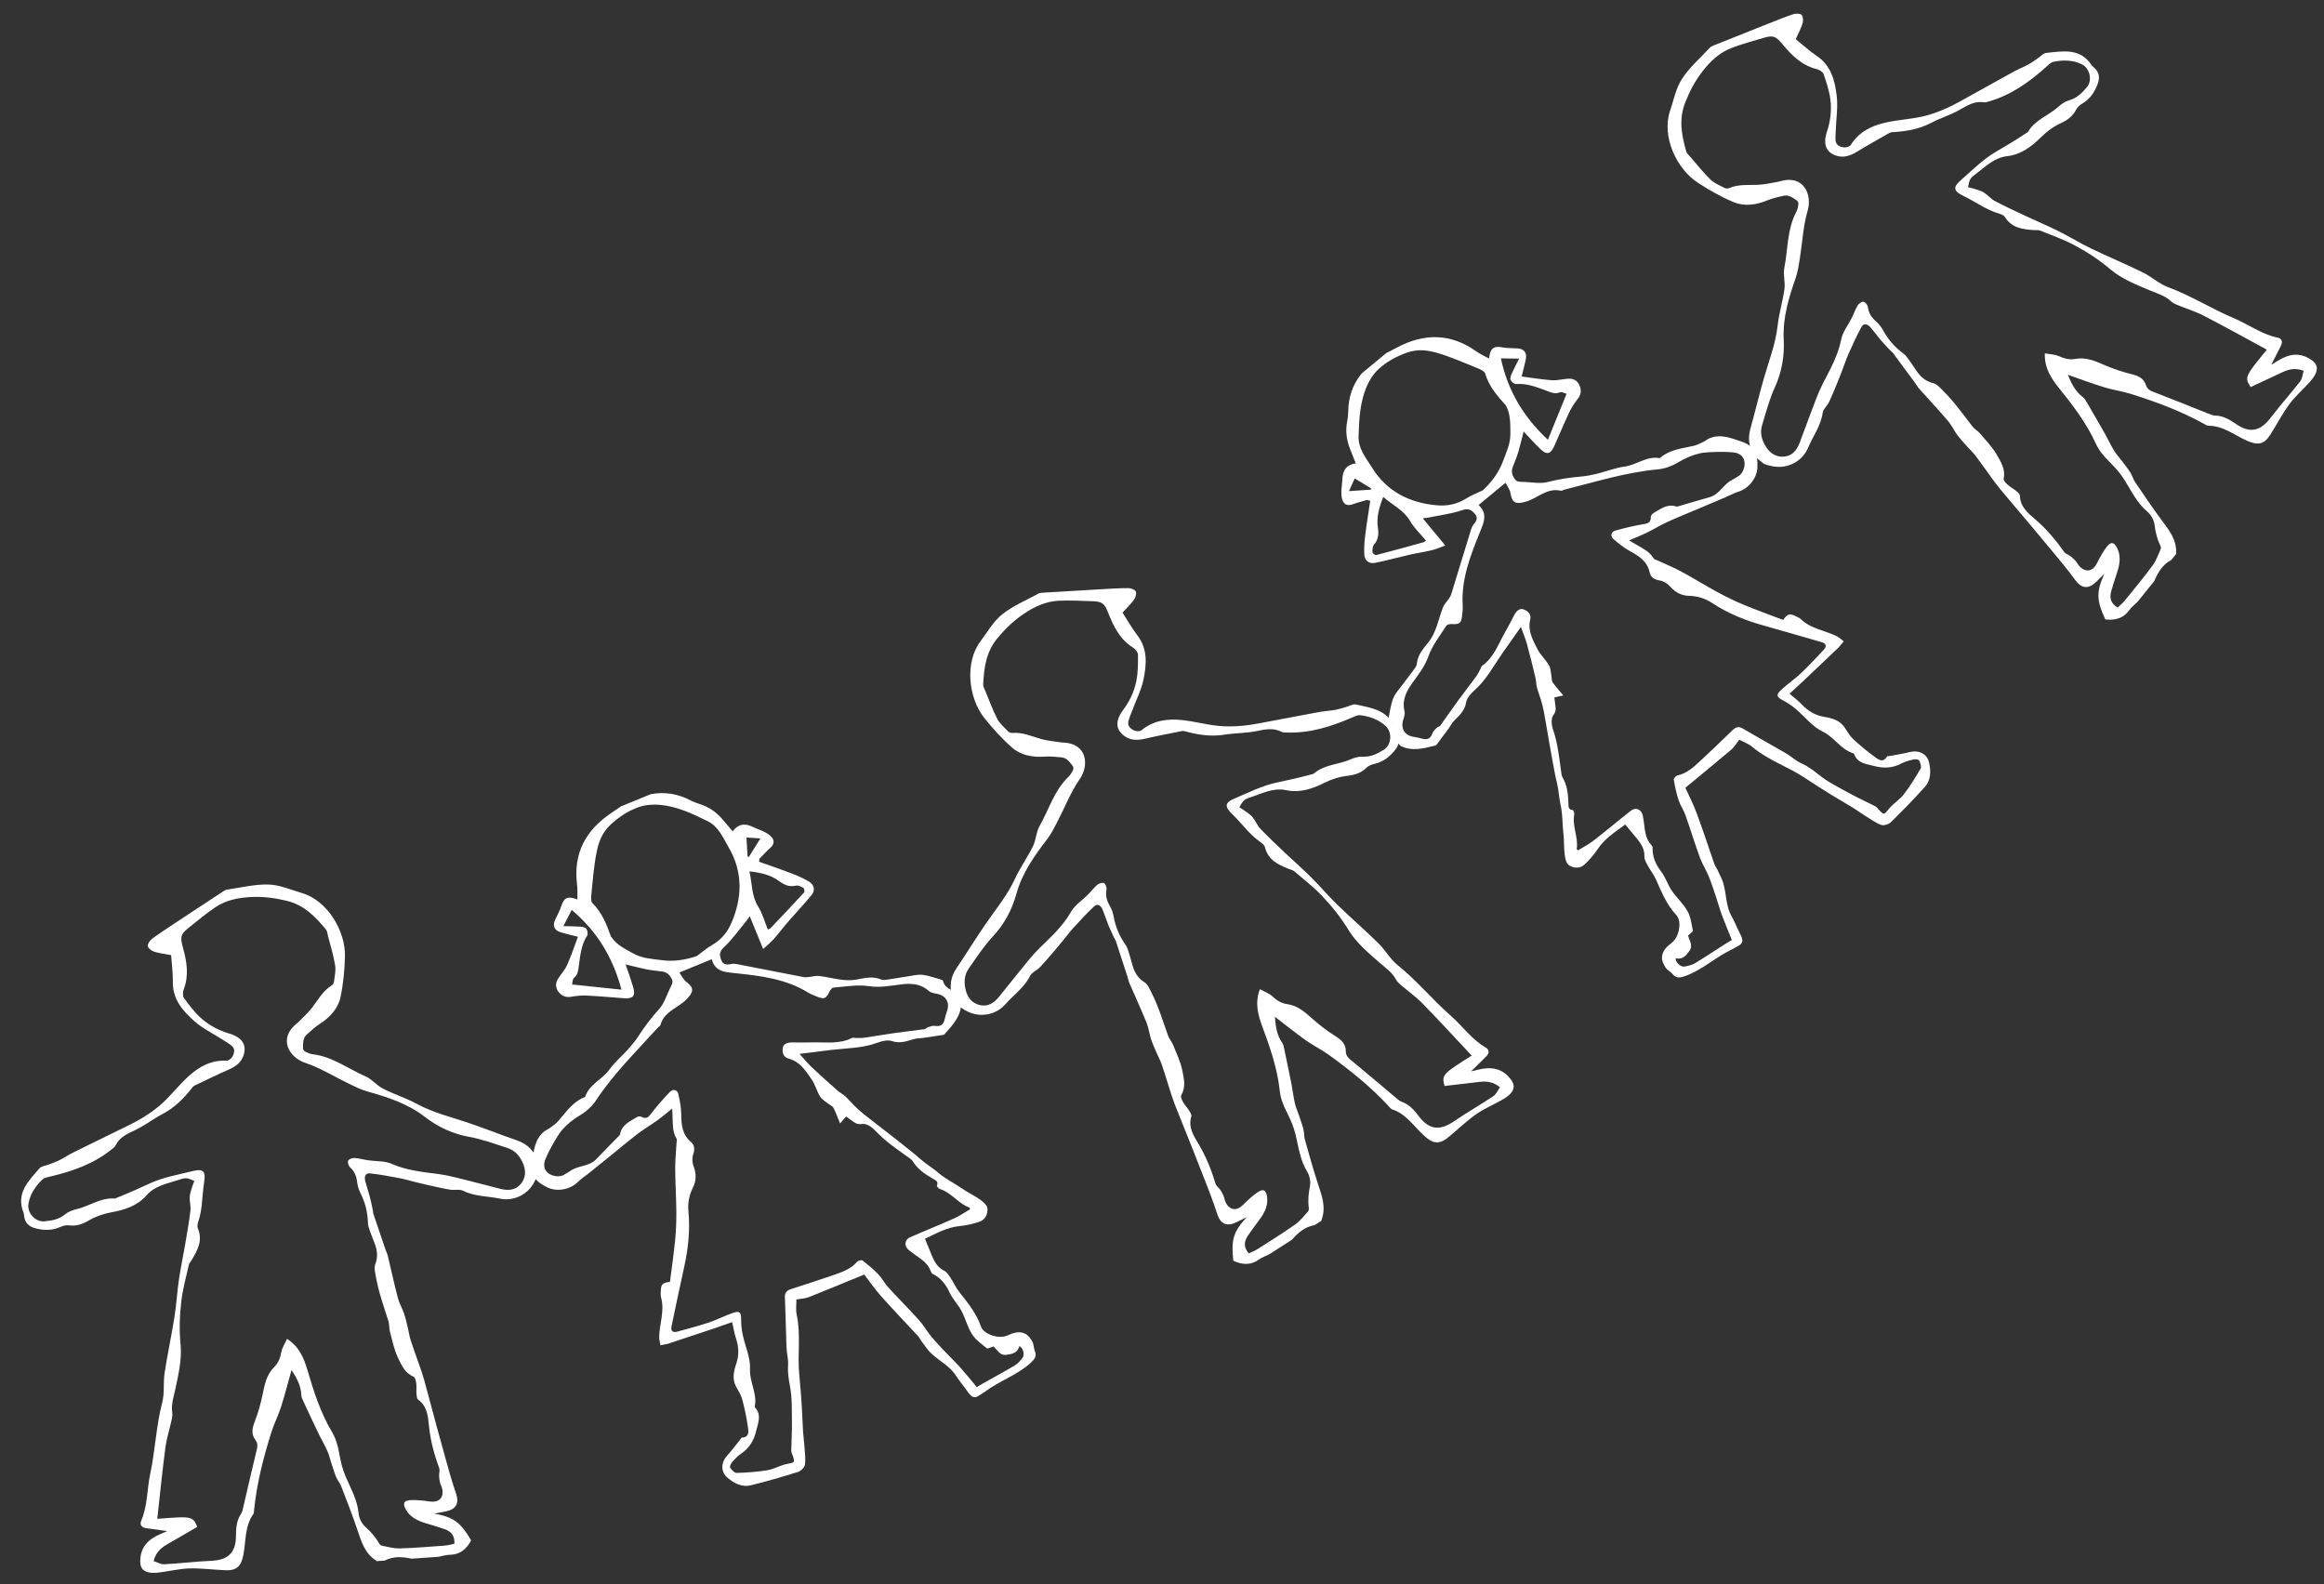 <svg width="355" height="242" viewBox="0 0 355 242" fill="none" xmlns="http://www.w3.org/2000/svg">
    <rect x="0" y="0" width="355" height="242" fill="#333333" stroke="none"/>
    <g clip-path="url(#clip0_729_2231)">
        <path d="M146.822 153.276C146.803 155.265 145.525 156.58 144.32 157.935C144.261 157.999 144.183 158.076 144.107 158.087C143.063 158.25 142.016 158.408 140.971 158.556C140.499 158.625 140 158.594 139.558 158.735C138.467 159.077 137.448 159.435 136.236 159.03C135.615 158.824 134.765 159.008 134.111 159.256C131.802 160.132 129.374 160.106 126.986 160.384C125.414 160.567 123.843 160.776 122.134 160.99C122.766 161.688 123.34 162.403 124.004 163.032C125.282 164.245 126.604 165.415 127.923 166.581C128.307 166.919 128.776 167.158 129.153 167.504C129.632 167.938 130.04 168.447 130.501 168.898C130.951 169.335 131.409 169.768 131.899 170.157C133.191 171.184 134.509 172.186 135.81 173.199C136.354 173.622 136.9 174.049 137.437 174.48C138.515 175.349 139.623 176.182 140.653 177.106C141.478 177.849 142.471 178.403 143.259 179.091C144.4 180.09 145.722 180.699 146.92 181.535C147.811 182.156 148.814 182.611 149.698 183.239C150.171 183.576 150.787 184.089 150.83 184.572C150.912 185.405 150.529 186.312 149.629 186.621C148.647 186.959 147.601 187.192 146.567 187.295C144.548 187.497 142.879 188.491 141.293 189.236C141.694 190.213 142.033 191.051 142.38 191.884C142.772 192.815 143.251 193.64 144.239 194.12C144.652 194.322 144.949 194.826 145.225 195.243C145.689 195.934 146.019 196.725 146.534 197.369C147.837 199.008 149.16 200.633 149.85 202.642C150.249 203.81 152.554 204.622 153.939 203.985C154.806 203.584 155.743 203.281 156.638 203.755C157.086 203.991 157.449 204.498 157.705 204.964C157.928 205.373 157.886 205.916 158.071 206.355C158.43 207.205 157.989 207.68 157.419 208.205C155.36 210.079 152.665 210.928 150.474 212.587C150.19 212.799 149.863 212.953 149.577 213.16C148.798 213.724 148.331 213.33 147.879 212.68C147.265 211.795 146.558 210.974 145.972 210.072C144.85 208.35 142.818 207.631 141.606 206.021C141.321 205.642 141.035 205.264 140.758 204.882C140.562 204.612 140.424 204.298 140.2 204.059C138.345 202.052 136.447 200.087 134.628 198.044C133.652 196.948 132.814 195.724 132.017 194.695C129.159 195.866 126.368 197.03 123.558 198.146C123.038 198.355 122.441 198.364 121.654 198.506C121.66 199.254 121.536 200.061 121.697 200.806C122.368 203.904 121.775 207.045 122.105 210.154C122.27 211.713 122.37 213.273 122.476 214.837C122.561 216.128 122.592 217.422 122.672 218.715C122.72 219.491 122.836 220.26 122.888 221.034C122.947 221.946 123.088 222.874 122.952 223.761C122.887 224.178 122.331 224.711 121.892 224.851C119.511 225.597 117.116 226.298 114.691 226.891C113.331 227.223 112.124 226.587 111.111 225.716C110.057 224.806 110.121 223.403 111.094 222.334C111.788 221.574 112.399 220.733 113.05 219.931C113.144 219.817 113.234 219.61 113.332 219.605C114.536 219.537 114.334 218.619 114.236 217.943C114.041 216.552 113.753 215.168 113.392 213.814C113.209 213.124 112.81 212.481 112.453 211.842C111.799 210.664 112.087 209.439 112.46 208.336C112.927 206.963 112.846 205.705 112.408 204.382C112.164 203.652 112.048 202.883 111.838 201.968C110.981 202.27 110.065 202.6 109.141 202.909C106.887 203.662 104.63 204.407 102.375 205.156C102.26 205.193 102.152 205.247 102.036 205.27C101.656 205.355 101.271 205.428 100.889 205.51C100.819 205.098 100.69 204.685 100.692 204.274C100.72 202.245 101.563 200.253 100.975 198.186C100.901 197.932 100.928 197.645 100.932 197.373C100.951 196.189 101.144 195.975 102.342 195.809C102.614 193.656 102.928 191.495 103.139 189.326C103.279 187.888 103.323 186.433 103.312 184.991C103.293 182.837 103.15 180.683 103.137 178.531C103.132 177.237 103.27 175.939 103.339 174.644C103.35 174.404 103.447 174.104 103.342 173.932C102.718 172.912 102.787 171.777 102.735 170.662C102.72 170.283 102.702 169.9 102.684 169.342C101.854 170.003 101.135 170.617 100.375 171.169C99.425 171.854 98.401 172.444 97.467 173.157C96.02 174.265 94.622 175.444 93.206 176.59C92.158 177.44 91.109 178.285 90.059 179.131C89.454 179.619 88.795 180.049 88.235 180.589C87.065 181.724 85.104 182.092 83.623 181.388C81.651 180.449 80.933 179.347 81.282 177.307C81.555 175.704 81.705 173.985 83.13 172.836C83.391 172.629 83.718 172.51 83.986 172.31C84.439 171.974 84.931 171.662 85.289 171.24C86.464 169.873 87.478 168.331 89.253 167.619C89.308 167.596 89.385 167.564 89.397 167.52C90.028 165.619 91.992 164.915 93.075 163.395C93.888 162.256 95.007 161.336 95.946 160.281C96.53 159.631 97.09 158.946 97.561 158.218C98.495 156.774 99.517 155.424 100.684 154.145C101.446 153.307 101.802 152.1 102.313 151.04C102.504 150.641 102.819 150.127 102.705 149.788C102.467 149.075 101.956 148.488 101.091 148.392C100.287 148.301 99.479 148.222 98.687 148.061C97.578 147.835 96.487 147.541 95.564 147.319C95.92 148.379 96.383 149.616 96.742 150.881C97.094 152.117 96.686 152.575 95.396 152.493C93.468 152.367 91.544 152.169 89.615 152.079C88.813 152.038 87.989 152.14 87.192 152.272C86.366 152.405 85.764 152.086 85.298 151.486C84.82 150.871 84.839 150.173 85.235 149.53C85.673 148.815 86.284 148.184 86.621 147.43C87.251 146.016 87.741 144.539 88.285 143.095C87.361 142.857 86.453 142.669 85.577 142.387C84.672 142.098 84.401 141.413 84.773 140.564C85.103 139.819 85.526 139.105 85.768 138.33C86.17 137.029 86.837 136.886 88.202 137.407C88.188 136.628 88.243 135.874 88.148 135.142C87.547 130.373 89.458 126.822 93.353 124.205C93.886 123.856 94.371 123.513 94.863 123.176C96.371 122.558 97.884 121.938 99.392 121.32C101.545 120.908 103.573 121.263 105.51 122.276C105.91 122.482 106.336 122.653 106.771 122.785C108.233 123.227 109.435 124.046 110.41 125.213C110.908 125.805 111.411 126.395 111.923 126.996C112.726 125.88 113.756 125.694 115.058 126.341C115.673 126.645 116.339 126.842 116.94 127.172C117.353 127.398 117.794 127.703 118.023 128.089C118.318 128.589 118.143 129.101 117.661 129.524C117.083 130.031 116.57 130.612 116.027 131.165C116.001 131.321 115.972 131.483 115.946 131.638C117.652 132.246 119.366 132.824 121.054 133.474C121.921 133.805 122.776 134.195 123.572 134.669C124.389 135.16 124.568 135.998 123.965 136.736C122.85 138.104 121.621 139.378 120.467 140.712C119.685 141.613 118.97 142.577 118.181 143.471C117.75 143.958 117.227 144.367 116.576 144.964L114.524 139.964C114.253 140.341 114.146 140.519 114.012 140.68C112.882 142.038 111.857 143.515 110.572 144.712C109.829 145.402 109.902 145.922 110.178 146.655C110.478 147.458 111.09 147.378 111.75 147.253C112.005 147.203 112.282 147.22 112.538 147.27C115.936 147.929 119.335 148.599 122.738 149.256C122.992 149.302 123.266 149.275 123.526 149.249C124.046 149.2 124.575 149.024 125.079 149.082C127.04 149.31 128.939 150.023 130.976 149.609C132.17 149.37 133.388 149.106 134.614 149.63C134.916 149.756 135.327 149.673 135.682 149.622C136.605 149.494 137.524 149.318 138.45 149.184C139.273 149.067 140.119 148.825 140.923 148.916C141.94 149.03 142.933 149.424 143.932 149.7C143.977 149.711 144.028 149.786 144.044 149.839C144.318 150.933 145.289 151.201 146.142 151.607L146.831 153.287L146.822 153.276ZM103.786 148.569C104.078 148.975 104.349 149.6 104.819 149.963C106.05 150.915 105.986 151.477 104.904 152.621C103.612 153.986 101.447 154.468 100.888 156.569C100.85 156.72 100.635 156.818 100.511 156.954C97.241 160.571 93.743 163.987 91.041 168.097C90.449 168.996 89.552 169.799 88.622 170.35C87.535 170.995 86.601 171.744 85.788 172.688C85.158 173.421 83.393 176.547 83.174 177.503C83.1 177.833 83.11 178.235 83.234 178.549C83.644 179.597 85.385 180.035 86.299 179.37C86.542 179.196 86.831 179.082 87.069 178.905C88.27 178.002 89.978 178.238 91.074 177.078C92.246 175.837 93.463 174.632 94.653 173.409C94.709 173.351 94.719 173.242 94.738 173.154C95.043 171.763 96.26 171.289 97.295 170.64C97.469 170.528 97.808 170.499 97.977 170.595C98.863 171.093 99.168 170.472 99.62 169.902C100.469 168.823 101.38 167.789 102.33 166.799C102.832 166.278 103.489 166.475 103.636 167.175C103.847 168.165 104.05 169.183 104.062 170.189C104.085 171.781 104.172 173.272 105.522 174.415C106.12 174.921 106.155 175.603 105.871 176.4C105.687 176.926 105.753 177.649 105.959 178.186C106.373 179.267 106.359 180.379 105.895 181.31C105.287 182.525 105.031 183.716 105.161 185.044C105.433 187.891 105.133 190.696 104.524 193.479C103.862 196.513 103.217 199.55 102.582 202.588C102.447 203.234 102.711 203.622 103.417 203.427C105.047 202.984 106.685 202.559 108.282 202.024C109.511 201.616 110.665 201.002 111.887 200.577C113 200.191 113.22 200.446 113.211 201.596C113.208 202.368 113.295 203.153 113.455 203.908C113.824 205.649 114.648 207.399 114.567 209.104C114.469 211.121 115.705 212.877 115.296 214.866C115.286 214.915 115.326 214.989 115.363 215.029C116.365 216.155 115.793 217.345 115.522 218.527C115.185 219.997 114.489 221.203 113.199 222.062C112.681 222.409 112.238 222.891 111.827 223.365C111.637 223.583 111.431 224.058 111.534 224.211C111.766 224.556 112.193 225.012 112.528 225C114.104 224.949 115.693 224.844 117.247 224.582C118.236 224.418 119.151 223.842 120.133 223.65C121.435 223.397 121.474 223.441 121.035 222.214C120.965 222.018 120.864 221.809 120.868 221.612C120.892 220.146 120.99 218.679 120.97 217.216C120.944 215.409 121.015 213.569 120.682 211.808C120.474 210.702 120.302 209.661 120.385 208.536C120.441 207.782 120.245 207.012 120.173 206.251C120.145 205.952 120.134 205.656 120.125 205.354C120.075 203.793 120.029 202.23 119.983 200.667C119.958 199.827 119.938 198.984 119.898 198.145C119.864 197.463 120.194 197.122 120.826 196.918C123.039 196.212 125.252 195.495 127.446 194.731C128.724 194.282 130.01 193.83 130.935 192.731C131.083 192.555 131.607 192.44 131.758 192.553C132.597 193.206 133.428 193.891 134.163 194.656C134.741 195.26 135.129 196.047 135.698 196.665C137.243 198.354 138.869 199.975 140.398 201.676C141.098 202.455 141.614 203.395 142.286 204.201C143.012 205.079 143.815 205.891 144.597 206.722C145.271 207.437 145.993 208.112 146.645 208.846C147.531 209.844 148.369 210.887 149.212 211.893C149.573 211.675 149.822 211.513 150.078 211.368C151.725 210.443 153.391 209.55 155.012 208.585C155.462 208.316 155.831 207.874 156.176 207.457C156.583 206.96 156.286 205.896 155.713 205.635C155.444 206.686 154.595 206.849 153.71 206.962C152.672 207.092 152.294 206.11 151.753 205.681C151.317 205.815 150.887 206.071 150.752 205.962C149.947 205.305 149.034 204.679 148.495 203.828C147.797 202.738 147.482 201.41 146.872 200.254C146.357 199.279 145.526 198.463 145.066 197.465C144.48 196.194 143.707 195.189 142.439 194.578C142.321 194.521 142.23 194.348 142.184 194.212C141.799 193.078 140.876 192.451 139.966 191.807C139.571 191.529 139.176 191.25 138.805 190.942C138.095 190.347 138.158 189.39 138.995 189.017C141.231 188.025 143.504 187.124 145.736 186.124C146.587 185.746 147.359 185.199 148.168 184.732C148.152 184.644 148.133 184.561 148.117 184.473C146.378 183.884 145.36 182.184 143.583 181.636C143.382 181.573 143.075 181.214 143.117 181.121C143.395 180.482 142.915 180.288 142.542 180.075C141.323 179.384 140.179 178.622 139.429 177.392C139.308 177.196 139.095 177.043 138.902 176.902C137.073 175.58 135.195 174.333 133.635 172.654C133.161 172.148 132.311 171.6 131.733 171.692C131.035 171.808 130.677 171.594 130.228 171.258C129.902 171.011 129.565 170.788 129.24 170.556C128.915 170.935 128.651 171.243 128.326 171.622C127.958 170.726 127.687 169.957 127.319 169.231C127.191 168.979 126.829 168.842 126.582 168.643C126.139 168.283 125.573 167.99 125.29 167.53C124.772 166.696 124.527 165.686 123.978 164.885C123.082 163.58 122.188 162.17 120.521 161.731C119.556 161.477 119.499 160.704 119.568 160.08C119.639 159.46 120.325 159.229 120.979 159.237C121.942 159.242 122.91 159.271 123.876 159.235C125.988 159.161 128.156 159.564 130.171 158.548C130.311 158.475 130.523 158.564 130.702 158.56C131.149 158.552 131.6 158.578 132.041 158.517C133.586 158.294 135.12 158.021 136.663 157.804C138.181 157.588 139.707 157.428 141.222 157.217C141.411 157.19 141.565 156.967 141.756 156.908C142.094 156.805 142.46 156.66 142.791 156.709C143.645 156.84 144.11 156.569 144.295 155.728C144.394 155.287 144.515 154.851 144.666 154.424C145.12 153.142 144.503 152.089 143.15 151.817C142.714 151.731 142.2 151.661 141.896 151.385C140.68 150.287 139.231 150.185 137.752 150.361C136.092 150.56 134.498 150.908 132.752 150.643C130.992 150.378 129.133 150.715 127.321 150.861C127.083 150.879 126.792 151.268 126.668 151.55C126.229 152.505 125.881 152.683 124.902 152.283C124.398 152.08 123.875 151.893 123.419 151.61C120.015 149.511 116.147 149.064 112.322 148.66C110.663 148.484 109.254 148.44 108.716 146.534L103.785 148.555L103.786 148.569ZM106.435 146.047C107.199 145.484 107.924 144.846 108.748 144.378C110.151 143.578 111.118 142.411 111.734 140.972C113.405 137.069 113.495 133.178 111.294 129.426C110.425 127.945 109.803 126.283 108.052 125.419C105.731 124.277 103.41 123.182 100.816 122.948C99.772 122.856 98.632 122.932 97.652 123.264C96.035 123.812 94.623 124.736 93.311 125.929C91.939 127.172 91.423 128.695 91.11 130.31C90.701 132.399 90.55 134.543 90.326 136.667C90.282 137.096 90.248 137.72 90.496 137.959C91.962 139.385 92.653 141.214 93.326 143.061C93.337 143.086 93.364 143.105 93.385 143.132C94.205 144.347 95.431 144.921 96.685 145.623C98.115 146.424 99.5 146.457 100.98 146.661C102.874 146.921 104.634 146.66 106.443 146.044L106.435 146.047ZM86.058 141.475C87.076 141.503 87.859 141.497 88.638 141.553C88.964 141.58 89.415 141.655 89.565 141.874C89.748 142.135 89.838 142.683 89.682 142.927C88.766 144.364 88.632 145.99 88.407 147.599C88.315 148.253 88.293 148.882 87.686 149.366C87.445 149.56 87.466 150.087 87.39 150.389C89.896 150.653 92.249 150.9 94.931 151.177C93.611 146.217 91.175 142.235 87.328 138.997C86.927 139.777 86.575 140.467 86.055 141.481L86.058 141.475ZM117.298 141.991C117.364 141.958 117.584 141.908 117.717 141.769C119.436 139.968 121.151 138.159 122.834 136.323C122.938 136.21 122.853 135.71 122.715 135.631C122.373 135.431 121.91 135.205 121.568 135.286C120.542 135.531 119.778 135.158 118.992 134.584C117.674 133.618 116.135 133.293 114.482 133.109C114.904 134.978 114.785 136.834 115.812 138.48C116.469 139.533 116.799 140.789 117.293 141.992L117.298 141.991ZM114.199 130.858C114.264 130.871 114.33 130.884 114.395 130.897C114.959 129.991 115.525 129.088 116.154 128.074C115.414 128.027 114.776 127.984 114.025 127.936C114.088 128.991 114.141 129.925 114.195 130.859L114.199 130.858Z" fill="white"/>
        <path d="M213.899 113.915C215.666 114.834 217.427 114.326 219.191 113.9C219.275 113.879 219.38 113.846 219.426 113.784C220.06 112.94 220.692 112.092 221.315 111.24C221.598 110.856 221.804 110.402 222.137 110.078C222.952 109.277 223.748 108.546 223.961 107.287C224.07 106.643 224.632 105.98 225.159 105.52C227.018 103.896 228.137 101.743 229.506 99.768C230.407 98.468 231.33 97.181 232.324 95.775C232.642 96.66 233.005 97.503 233.248 98.384C233.718 100.082 234.13 101.797 234.539 103.509C234.657 104.007 234.648 104.532 234.776 105.027C234.935 105.653 235.191 106.253 235.374 106.872C235.548 107.473 235.715 108.081 235.828 108.696C236.128 110.319 236.393 111.952 236.676 113.576C236.793 114.254 236.914 114.936 237.041 115.612C237.303 116.972 237.517 118.34 237.849 119.683C238.117 120.76 238.139 121.896 238.376 122.915C238.722 124.391 238.639 125.843 238.813 127.292C238.943 128.37 238.873 129.468 239.013 130.543C239.087 131.119 239.251 131.903 239.657 132.168C240.354 132.632 241.336 132.721 242.032 132.073C242.792 131.365 243.49 130.553 244.067 129.69C245.195 128.004 246.858 127 248.262 125.952C248.937 126.765 249.517 127.458 250.09 128.156C250.727 128.939 251.231 129.749 251.191 130.847C251.174 131.305 251.48 131.804 251.718 132.244C252.11 132.978 252.654 133.641 252.981 134.398C253.815 136.318 254.629 138.248 256.079 139.802C256.923 140.703 256.556 143.118 255.341 144.039C254.58 144.615 253.872 145.298 253.869 146.31C253.868 146.817 254.145 147.375 254.436 147.82C254.692 148.209 255.192 148.427 255.493 148.797C256.074 149.513 256.701 149.348 257.433 149.092C260.056 148.158 262.074 146.181 264.57 145.029C264.89 144.878 265.18 144.662 265.497 144.508C266.362 144.086 266.234 143.489 265.872 142.784C265.379 141.827 264.986 140.817 264.465 139.877C263.472 138.078 263.793 135.948 262.94 134.122C262.74 133.692 262.54 133.262 262.333 132.839C262.186 132.539 261.975 132.269 261.869 131.96C260.968 129.38 260.125 126.782 259.177 124.217C258.667 122.841 257.98 121.527 257.446 120.34C259.825 118.371 262.165 116.457 264.473 114.504C264.901 114.144 265.19 113.622 265.686 112.995C266.344 113.352 267.115 113.622 267.697 114.114C270.118 116.163 273.171 117.118 275.761 118.87C277.061 119.749 278.393 120.571 279.723 121.4C280.824 122.082 281.953 122.718 283.057 123.397C283.72 123.804 284.345 124.267 285.004 124.678C285.782 125.159 286.535 125.72 287.383 126.016C287.781 126.156 288.514 125.916 288.843 125.595C290.622 123.845 292.368 122.063 294.032 120.205C294.965 119.162 294.971 117.798 294.678 116.495C294.37 115.137 293.101 114.535 291.699 114.889C290.701 115.144 289.671 115.287 288.656 115.484C288.512 115.513 288.286 115.495 288.236 115.579C287.61 116.609 286.894 115.999 286.342 115.595C285.206 114.768 284.119 113.864 283.093 112.909C282.569 112.423 282.189 111.769 281.792 111.153C281.059 110.022 279.842 109.701 278.692 109.51C277.259 109.277 276.186 108.614 275.224 107.606C274.694 107.047 274.07 106.583 273.36 105.968C274.03 105.353 274.752 104.701 275.459 104.032C277.185 102.399 278.904 100.759 280.626 99.123C280.713 99.039 280.811 98.969 280.886 98.877C281.14 98.583 281.386 98.277 281.638 97.978C281.306 97.724 281.003 97.416 280.639 97.224C278.834 96.294 276.677 96.101 275.128 94.611C274.938 94.425 274.672 94.315 274.431 94.19C273.376 93.651 273.096 93.72 272.386 94.698C270.356 93.925 268.3 93.186 266.285 92.352C264.948 91.799 263.643 91.154 262.375 90.466C260.48 89.436 258.646 88.297 256.751 87.273C255.61 86.66 254.399 86.171 253.223 85.623C253.006 85.521 252.695 85.465 252.593 85.291C251.985 84.261 250.95 83.789 249.99 83.218C249.662 83.026 249.332 82.831 248.848 82.552C249.822 82.131 250.703 81.786 251.547 81.376C252.599 80.86 253.601 80.234 254.67 79.746C256.33 78.992 258.028 78.313 259.707 77.603C260.95 77.079 262.19 76.552 263.431 76.024C264.147 75.72 264.837 75.341 265.576 75.101C267.13 74.603 268.377 73.047 268.451 71.41C268.55 69.23 267.914 68.079 265.948 67.427C264.403 66.913 262.815 66.238 261.129 66.954C260.824 67.086 260.565 67.318 260.263 67.461C259.753 67.702 259.246 67.99 258.705 68.107C256.944 68.5 255.106 68.669 253.642 69.899C253.596 69.937 253.532 69.99 253.487 69.98C251.511 69.642 249.966 71.042 248.114 71.282C246.725 71.464 245.387 72.019 244.013 72.35C243.165 72.559 242.296 72.731 241.431 72.804C239.716 72.948 238.043 73.215 236.365 73.642C235.266 73.92 234.033 73.666 232.856 73.618C232.414 73.599 231.812 73.635 231.566 73.375C231.048 72.829 230.77 72.103 231.093 71.295C231.39 70.544 231.7 69.794 231.93 69.02C232.252 67.936 232.506 66.835 232.743 65.917C233.513 66.73 234.388 67.719 235.336 68.63C236.263 69.523 236.858 69.379 237.393 68.202C238.189 66.443 238.918 64.654 239.746 62.911C240.087 62.183 240.565 61.505 241.056 60.864C241.562 60.198 241.563 59.518 241.253 58.825C240.934 58.114 240.308 57.802 239.554 57.849C238.717 57.899 237.872 58.142 237.048 58.084C235.502 57.974 233.967 57.712 232.436 57.512C232.661 56.586 232.921 55.697 233.085 54.791C233.254 53.857 232.777 53.296 231.852 53.226C231.039 53.166 230.209 53.203 229.411 53.052C228.073 52.795 227.633 53.315 227.451 54.764C226.769 54.385 226.077 54.08 225.476 53.652C221.546 50.879 217.511 50.894 213.367 53.098C212.809 53.404 212.277 53.669 211.748 53.945C210.493 54.984 209.234 56.026 207.979 57.065C206.603 58.77 205.963 60.725 205.946 62.91C205.94 63.36 205.891 63.815 205.804 64.261C205.506 65.758 205.664 67.203 206.236 68.612C206.525 69.329 206.809 70.049 207.099 70.784C205.737 70.968 205.087 71.788 205.047 73.24C205.026 73.925 204.887 74.606 204.895 75.291C204.901 75.761 204.963 76.293 205.197 76.677C205.499 77.172 206.034 77.259 206.634 77.032C207.354 76.761 208.108 76.582 208.852 76.363C209.002 76.413 209.158 76.464 209.308 76.515C209.042 78.304 208.747 80.088 208.527 81.882C208.412 82.802 208.354 83.74 208.399 84.664C208.448 85.616 209.104 86.168 210.039 85.983C211.772 85.643 213.476 85.159 215.197 84.768C216.36 84.503 217.548 84.325 218.708 84.05C219.341 83.899 219.949 83.63 220.782 83.337L217.331 79.176C217.791 79.114 217.999 79.104 218.204 79.061C219.935 78.704 221.721 78.494 223.383 77.924C224.342 77.594 224.767 77.903 225.285 78.491C225.853 79.133 225.494 79.635 225.073 80.158C224.91 80.359 224.794 80.611 224.718 80.861C223.702 84.168 222.695 87.479 221.675 90.789C221.596 91.035 221.443 91.263 221.298 91.48C221.011 91.916 220.606 92.299 220.421 92.772C219.7 94.607 219.436 96.618 218.112 98.219C217.34 99.159 216.534 100.109 216.42 101.436C216.39 101.762 216.123 102.085 215.911 102.375C215.364 103.128 214.776 103.856 214.222 104.609C213.732 105.28 213.12 105.912 212.823 106.664C212.444 107.614 212.326 108.675 212.1 109.686C212.089 109.731 212.131 109.81 212.17 109.85C213.007 110.606 212.787 111.588 212.745 112.531L213.904 113.929L213.899 113.915ZM229.981 73.755C230.203 74.203 230.627 74.736 230.727 75.321C230.988 76.855 231.515 77.062 233.034 76.646C234.847 76.149 236.291 74.467 238.41 74.962C238.561 74.999 238.749 74.856 238.927 74.81C243.66 73.628 248.322 72.15 253.224 71.701C254.296 71.601 255.427 71.188 256.351 70.627C257.432 69.973 258.532 69.501 259.749 69.227C260.693 69.017 264.284 68.931 265.231 69.187C265.558 69.277 265.908 69.475 266.127 69.732C266.86 70.587 266.428 72.328 265.411 72.821C265.142 72.953 264.906 73.155 264.638 73.281C263.276 73.915 262.68 75.532 261.141 75.953C259.493 76.403 257.857 76.91 256.217 77.384C256.139 77.406 256.038 77.363 255.951 77.339C254.579 76.953 253.588 77.804 252.528 78.411C252.347 78.512 252.163 78.797 252.168 78.992C252.191 80.006 251.499 79.984 250.783 80.114C249.431 80.355 248.089 80.672 246.768 81.045C246.072 81.242 245.936 81.913 246.486 82.373C247.261 83.024 248.065 83.682 248.947 84.166C250.343 84.935 251.619 85.712 251.994 87.441C252.159 88.206 252.745 88.557 253.582 88.682C254.134 88.766 254.741 89.165 255.119 89.599C255.879 90.473 256.868 90.983 257.908 91.012C259.267 91.048 260.44 91.382 261.552 92.121C263.938 93.7 266.557 94.755 269.302 95.526C272.293 96.369 275.279 97.229 278.261 98.098C278.895 98.283 279.113 98.698 278.609 99.229C277.451 100.458 276.305 101.701 275.082 102.859C274.143 103.75 273.059 104.48 272.108 105.357C271.244 106.156 271.366 106.47 272.385 107.004C273.069 107.364 273.721 107.81 274.313 108.306C275.677 109.45 276.835 110.999 278.379 111.73C280.207 112.592 281.176 114.508 283.126 115.082C283.174 115.097 283.221 115.167 283.239 115.218C283.762 116.631 285.082 116.687 286.254 117.004C287.711 117.397 289.103 117.351 290.468 116.618C291.019 116.325 291.653 116.161 292.264 116.021C292.547 115.955 293.063 115.997 293.15 116.16C293.346 116.527 293.547 117.118 293.379 117.408C292.593 118.774 291.753 120.125 290.791 121.373C290.18 122.167 289.242 122.703 288.61 123.479C287.774 124.508 287.795 124.562 286.918 123.599C286.777 123.444 286.64 123.257 286.464 123.168C285.158 122.5 283.816 121.897 282.533 121.191C280.95 120.319 279.291 119.515 277.892 118.394C277.013 117.69 276.175 117.049 275.142 116.593C274.45 116.288 273.861 115.753 273.223 115.331C272.972 115.166 272.716 115.017 272.454 114.867C271.098 114.089 269.74 113.313 268.381 112.538C267.65 112.121 266.915 111.706 266.192 111.277C265.606 110.926 265.15 111.057 264.673 111.518C263.008 113.137 261.334 114.752 259.627 116.327C258.63 117.242 257.626 118.164 256.22 118.462C255.995 118.51 255.648 118.918 255.676 119.105C255.858 120.151 256.072 121.207 256.403 122.214C256.664 123.008 257.177 123.72 257.455 124.512C258.221 126.669 258.887 128.865 259.67 131.013C260.029 131.997 260.617 132.894 261.013 133.865C261.448 134.918 261.787 136.009 262.153 137.089C262.467 138.019 262.724 138.974 263.066 139.894C263.531 141.144 264.058 142.374 264.55 143.59C264.187 143.806 263.927 143.949 263.679 144.107C262.087 145.124 260.515 146.173 258.9 147.149C258.451 147.419 257.887 147.537 257.357 147.645C256.727 147.769 255.926 147.007 255.965 146.379C257.02 146.636 257.563 145.964 258.079 145.237C258.682 144.383 257.993 143.588 257.868 142.909C258.191 142.588 258.62 142.329 258.587 142.158C258.386 141.14 258.261 140.04 257.764 139.165C257.129 138.037 256.105 137.135 255.37 136.053C254.751 135.14 254.421 134.024 253.756 133.149C252.909 132.034 252.385 130.88 252.441 129.475C252.447 129.344 252.337 129.183 252.238 129.078C251.418 128.205 251.298 127.096 251.157 125.991C251.097 125.512 251.036 125.033 250.939 124.56C250.747 123.655 249.873 123.26 249.149 123.823C247.222 125.328 245.357 126.908 243.424 128.407C242.689 128.979 241.844 129.402 241.051 129.896C240.98 129.84 240.916 129.785 240.846 129.729C241.143 127.919 240.12 126.222 240.472 124.397C240.511 124.191 240.338 123.75 240.237 123.744C239.541 123.689 239.596 123.174 239.583 122.746C239.546 121.345 239.411 119.978 238.677 118.738C238.561 118.54 238.526 118.28 238.492 118.044C238.184 115.809 237.966 113.566 237.218 111.401C236.992 110.746 236.909 109.738 237.262 109.272C237.693 108.711 237.672 108.294 237.586 107.741C237.521 107.337 237.483 106.935 237.431 106.539C237.919 106.431 238.315 106.343 238.802 106.234C238.184 105.489 237.632 104.888 237.164 104.223C237.002 103.99 237.051 103.607 236.991 103.296C236.882 102.736 236.889 102.099 236.616 101.633C236.123 100.785 235.345 100.093 234.896 99.233C234.165 97.829 233.34 96.377 233.737 94.702C233.966 93.73 233.31 93.317 232.726 93.084C232.146 92.856 231.619 93.352 231.318 93.932C230.87 94.784 230.44 95.651 229.954 96.486C228.895 98.313 228.232 100.414 226.386 101.713C226.256 101.803 226.235 102.031 226.148 102.187C225.931 102.577 225.741 102.987 225.48 103.347C224.557 104.605 223.594 105.829 222.677 107.088C221.771 108.324 220.913 109.594 220.014 110.832C219.901 110.985 219.632 111.016 219.49 111.157C219.24 111.406 218.94 111.661 218.828 111.976C218.541 112.79 218.084 113.073 217.253 112.84C216.817 112.72 216.376 112.623 215.928 112.554C214.581 112.352 213.942 111.312 214.338 109.992C214.466 109.567 214.647 109.081 214.546 108.683C214.148 107.094 214.739 105.769 215.59 104.547C216.547 103.177 217.604 101.935 218.19 100.271C218.785 98.594 219.956 97.114 220.938 95.585C221.065 95.383 221.546 95.31 221.853 95.333C222.903 95.395 223.223 95.172 223.332 94.121C223.389 93.58 223.469 93.032 223.434 92.496C223.181 88.508 224.605 84.887 226.047 81.324C226.671 79.779 227.296 78.516 225.864 77.145L229.969 73.747L229.981 73.755ZM226.508 74.904C225.651 75.314 224.747 75.653 223.946 76.159C222.579 77.02 221.094 77.324 219.533 77.191C215.3 76.828 211.821 75.078 209.542 71.372C208.642 69.91 207.467 68.579 207.527 66.629C207.61 64.046 207.734 61.484 208.748 59.087C209.157 58.123 209.761 57.154 210.515 56.446C211.759 55.277 213.239 54.466 214.91 53.871C216.653 53.246 218.241 53.507 219.815 53.99C221.852 54.613 223.817 55.488 225.799 56.289C226.198 56.452 226.766 56.715 226.86 57.046C227.43 59.01 228.721 60.479 230.035 61.941C230.053 61.962 230.056 61.996 230.07 62.027C230.758 63.321 230.688 64.672 230.718 66.108C230.753 67.746 230.131 68.982 229.615 70.384C228.954 72.176 227.896 73.605 226.501 74.91L226.508 74.904ZM232.052 54.786C231.599 55.697 231.225 56.385 230.908 57.099C230.778 57.399 230.633 57.832 230.755 58.067C230.9 58.35 231.342 58.688 231.631 58.666C233.331 58.533 234.83 59.18 236.357 59.738C236.978 59.964 237.544 60.241 238.257 59.933C238.541 59.812 238.997 60.078 239.299 60.153C238.354 62.487 237.465 64.678 236.449 67.173C232.689 63.677 230.317 59.657 229.266 54.741C230.144 54.755 230.919 54.769 232.059 54.787L232.052 54.786ZM217.816 82.575C217.756 82.619 217.609 82.789 217.423 82.841C215.025 83.509 212.62 84.171 210.207 84.792C210.058 84.83 209.656 84.52 209.651 84.361C209.636 83.966 209.654 83.451 209.886 83.187C210.585 82.398 210.615 81.549 210.478 80.586C210.244 78.97 210.681 77.459 211.295 75.916C212.748 77.167 214.443 77.935 215.415 79.614C216.035 80.688 216.989 81.57 217.82 82.572L217.816 82.575ZM209.44 74.607C209.421 74.671 209.402 74.735 209.383 74.799C208.317 74.87 207.254 74.944 206.062 75.022C206.368 74.348 206.63 73.764 206.941 73.08C207.844 73.632 208.644 74.118 209.444 74.604L209.44 74.607Z" fill="white"/>
        <path d="M82.209 179.02C81.814 180.509 81.105 181.766 79.71 182.56C78.649 183.163 77.493 183.337 76.349 183.098C74.471 182.7 72.497 182.788 70.704 181.883C70.166 181.615 69.403 181.84 68.76 181.732C67.676 181.553 66.606 181.299 65.537 181.068C64.873 180.924 64.212 180.757 63.547 180.595C62.716 180.388 61.892 180.135 61.05 179.976C59.538 179.693 58.019 179.396 56.487 179.243C55.806 179.175 55.627 179.791 55.785 180.397C55.995 181.204 56.273 181.992 56.488 182.798C56.671 183.486 56.809 184.186 56.955 184.886C56.991 185.06 56.977 185.251 57.03 185.419C57.641 187.242 58.261 189.059 58.885 190.877C58.99 191.185 59.15 191.48 59.228 191.795C59.748 193.963 60.217 196.139 60.781 198.294C60.997 199.114 61.454 199.871 61.729 200.678C61.98 201.421 62.142 202.199 62.326 202.961C62.47 203.559 62.55 204.175 62.74 204.761C63.132 205.977 63.583 207.17 64.002 208.38C64.275 209.168 64.558 209.951 64.781 210.752C65.405 213.011 65.995 215.271 66.605 217.535C66.851 218.455 67.11 219.369 67.365 220.284C67.814 221.914 68.253 223.545 68.725 225.173C69.014 226.169 69.329 227.159 69.663 228.142C70.183 229.67 69.65 230.584 68.035 230.893C67.545 230.983 67.056 231.077 66.328 231.212C69.296 231.751 70.349 232.54 71.972 235.308C71.272 236.61 70.299 237.482 68.715 237.505C68.136 237.513 67.556 237.702 66.975 237.812L62.869 238.101C61.47 237.791 60.087 237.707 58.763 238.389L57.512 238.477C57.501 238.45 57.498 238.408 57.479 238.396C55.797 237.363 55.249 235.652 54.667 233.91C53.892 231.598 53.004 229.326 52.129 227.053C51.942 226.56 51.564 226.137 51.358 225.65C51.074 224.974 50.866 224.269 50.637 223.575C50.425 222.936 50.28 222.268 50.01 221.661C49.629 220.796 49.14 219.981 48.728 219.129C47.913 217.436 47.12 215.738 46.328 214.034C46.191 213.742 46.034 213.424 46.026 213.113C45.98 211.673 45.322 210.49 44.531 209.274C43.99 211.201 43.512 213.095 42.92 214.951C42.494 216.281 41.841 217.533 41.425 218.866C40.227 222.71 39.222 226.604 38.816 230.633C38.79 230.867 38.796 231.15 38.674 231.325C37.359 233.19 37.587 235.434 37.178 237.514C36.836 239.237 36.181 239.937 34.418 239.866C32.581 239.791 30.742 239.54 28.914 239.589C27.382 239.632 25.861 240.022 24.33 240.208C23.778 240.275 23.188 240.311 22.659 240.186C21.683 239.948 21.394 239.333 21.426 238.347C21.486 236.236 22.735 235.09 24.518 234.329C24.819 234.201 25.121 234.078 25.423 233.945C25.467 233.923 25.506 233.874 25.497 233.879C24.439 233.736 23.348 233.594 22.256 233.429C21.624 233.335 21.323 232.887 21.562 232.332C22.555 230.039 22.439 227.546 22.94 225.181C23.712 221.539 23.852 217.808 24.789 214.196C25.157 212.778 24.917 211.217 25.142 209.749C25.583 206.868 26.198 204.013 26.657 201.131C26.953 199.282 27.048 197.4 27.32 195.543C27.582 193.743 27.967 191.966 28.271 190.172C28.566 188.439 28.875 186.705 29.085 184.959C29.171 184.261 28.943 183.53 28.976 182.822C29.001 182.315 29.202 181.809 29.352 181.311C29.441 180.998 29.578 180.701 29.691 180.396C29.286 180.248 28.889 180.011 28.475 179.985C28.079 179.957 27.654 180.117 27.265 180.246C25.534 180.818 23.699 181.095 22.373 182.608C21 184.176 19.066 184.822 17.087 185.175C15.796 185.405 14.629 185.821 13.511 186.47C12.594 186.998 11.635 187.34 10.529 187.181C10.112 187.122 9.625 187.244 9.234 187.42C7.936 188.012 6.621 187.97 5.296 187.599C4.393 187.347 3.8 186.757 3.688 185.772C3.666 185.593 3.662 185.407 3.595 185.245C2.393 182.266 4.362 180.406 6.024 178.475C6.329 178.124 6.984 178.078 7.476 177.881C8.017 177.667 8.574 177.479 9.089 177.22C9.818 176.849 10.504 176.388 11.239 176.025C13.474 174.912 15.726 173.835 17.966 172.727C19.22 172.105 20.5 171.523 21.692 170.799C22.799 170.123 23.886 169.373 24.835 168.49C26.209 167.21 27.379 165.712 28.759 164.446C30.388 162.949 32.266 161.902 34.616 162.03C34.914 162.046 35.347 161.681 35.516 161.382C35.804 160.856 35.948 160.21 35.387 159.743C34.934 159.367 34.403 159.079 33.903 158.757C32.499 157.858 30.958 157.112 29.722 156.02C27.942 154.447 26.36 152.664 26.403 149.993C26.428 148.631 26.234 147.266 26.138 145.904C25.165 145.717 24.333 145.627 23.55 145.376C23.161 145.25 22.652 144.873 22.582 144.534C22.518 144.214 22.874 143.674 23.195 143.433C24.314 142.593 25.489 141.838 26.654 141.065C29.134 139.419 31.62 137.783 34.11 136.151C34.283 136.037 34.479 135.921 34.672 135.893C36.793 135.596 38.924 135.052 41.034 135.117C42.739 135.169 44.429 135.927 46.11 136.417C50.058 137.565 52.806 142.273 52.694 146.137C52.632 148.211 52.442 150.313 52.01 152.339C51.622 154.134 50.352 155.449 48.786 156.45C48.098 156.888 47.499 157.473 46.884 158.013C46.22 158.593 46.306 159.413 46.285 160.176C46.283 160.338 46.494 160.574 46.667 160.664C47.009 160.835 47.387 160.999 47.761 161.042C50.781 161.401 53.176 163.27 55.859 164.437C56.816 164.852 57.532 165.804 58.47 166.281C60.163 167.146 62.003 167.723 63.671 168.626C66.192 169.99 68.945 170.632 71.615 171.545C74.086 172.388 76.514 173.349 78.976 174.207C80.516 174.744 81.568 175.723 82.095 177.269L82.221 179.056L82.209 179.02ZM69.405 235.846C69.502 234.604 68.922 233.94 67.924 233.592C67.197 233.342 66.462 233.11 65.719 232.893C64.28 232.479 62.86 232.064 62.022 230.633C61.478 229.706 61.647 229.197 62.728 229.154C63.699 229.113 64.685 229.221 65.646 229.362C66.986 229.56 67.772 228.874 67.576 227.551C67.522 227.179 67.308 226.832 67.212 226.458C67.128 226.125 67.085 225.771 67.07 225.429C67.057 225.049 67.216 224.62 67.096 224.29C66.332 222.213 65.767 220.113 65.531 217.888C65.379 216.456 65.302 214.842 63.89 213.822C63.685 213.674 63.639 213.227 63.617 212.909C63.575 212.373 63.652 211.83 63.582 211.301C63.534 210.942 63.407 210.399 63.168 210.295C61.836 209.743 61.317 208.504 60.784 207.39C60.191 206.151 59.925 204.754 59.562 203.415C59.424 202.905 59.495 202.338 59.339 201.839C58.632 199.573 57.811 197.338 57.409 194.99C57.306 194.38 57.112 193.674 57.316 193.149C57.756 192.023 57.638 191.001 57.229 189.939C56.974 189.28 56.709 188.621 56.476 187.95C56.353 187.588 56.215 187.208 56.207 186.832C56.166 185.257 55.81 183.774 55.113 182.361C54.853 181.832 54.635 181.248 54.571 180.668C54.473 179.733 54.182 178.96 53.468 178.309C53.24 178.098 53.072 177.562 53.184 177.308C53.292 177.068 53.802 176.87 54.123 176.889C54.831 176.928 55.527 177.139 56.235 177.242C57.444 177.422 58.767 177.315 59.839 177.787C62.164 178.808 64.6 179.031 67.053 179.355C68.626 179.565 70.169 180.014 71.716 180.392C73.301 180.778 74.872 181.22 76.457 181.609C77.58 181.883 78.686 181.857 79.51 180.908C80.286 180.018 80.368 178.94 79.954 177.874C79.506 176.727 78.762 175.767 77.547 175.375C75.602 174.745 73.659 174.023 71.658 173.662C69.113 173.205 66.867 172.133 64.896 170.61C62.243 168.56 59.198 167.595 56.066 166.715C55.111 166.448 54.206 165.977 53.304 165.549C51.077 164.48 48.952 163.135 46.63 162.36C44.17 161.535 42.467 158.703 45.259 156.405C45.395 156.293 45.54 156.181 45.66 156.052C46.339 155.35 47.086 154.699 47.675 153.924C48.597 152.723 49.321 151.358 50.672 150.53C50.845 150.425 50.993 150.155 51.02 149.949C51.12 149.12 51.328 148.261 51.193 147.463C50.942 145.949 50.485 144.468 50.101 142.973C50.012 142.631 49.987 142.215 49.775 141.966C48.125 139.998 46.465 138.23 43.702 137.58C41.882 137.151 40.175 136.936 38.34 137.028C36.358 137.125 34.485 137.512 32.843 138.625C31.441 139.578 30.141 140.676 28.811 141.73C27.533 142.743 27.513 143.185 27.943 144.742C28.522 146.841 28.901 148.982 28.061 151.143C27.908 151.534 27.893 152.181 28.119 152.485C28.924 153.579 29.758 154.695 30.771 155.58C31.972 156.632 33.376 157.397 34.971 157.865C36.969 158.449 37.679 159.569 37.24 161.103C36.905 162.273 36.001 162.926 34.908 163.402C33.167 164.16 31.465 165.003 29.751 165.815C29.62 165.875 29.493 165.977 29.409 166.09C28.137 167.72 26.733 169.178 24.86 170.154C23.437 170.894 22.155 171.913 20.711 172.599C19.477 173.187 18.274 173.684 17.635 175.001C17.526 175.226 17.273 175.397 17.067 175.565C14.344 177.77 11.141 178.905 7.789 179.697C7.338 179.803 6.792 179.883 6.483 180.178C5.419 181.195 4.587 182.409 4.344 183.898C4.118 185.287 5.409 186.695 6.781 186.567C7.9 186.46 9.006 186.285 9.947 185.495C10.424 185.095 11.092 184.844 11.713 184.703C13.661 184.255 15.361 182.92 17.483 183.086C17.618 183.095 17.764 182.997 17.903 182.941C19.591 182.289 21.235 181.533 22.879 180.777C24.958 179.823 27.299 179.422 29.546 178.866C31.045 178.496 31.441 178.978 31.196 180.499C31 181.729 30.944 182.977 30.804 184.212C30.75 184.703 30.646 185.188 30.555 185.677C30.43 186.336 30.003 187.122 30.22 187.631C31.005 189.483 30.198 190.928 29.328 192.404C29.163 192.685 28.907 192.94 28.84 193.241C28.427 195.071 27.921 196.893 27.699 198.747C27.437 200.946 27.365 203.146 27.585 205.41C27.802 207.631 27.263 209.966 26.785 212.195C26.531 213.392 26.124 214.525 26.309 215.774C26.355 216.091 26.324 216.437 26.253 216.753C25.927 218.233 25.455 219.695 25.259 221.189C24.785 224.782 24.428 228.39 24.025 232.01C25.003 231.942 26.039 231.846 27.079 231.801C29.229 231.71 29.633 231.914 30.126 233.248C28.562 234.151 26.994 235.051 25.44 235.963C24.523 236.5 23.779 237.198 23.47 238.468C24.001 238.639 24.549 238.977 25.076 238.954C27.474 238.827 29.859 238.534 32.253 238.426C34.842 238.314 36.033 237.191 36.046 234.615C36.051 233.44 36.123 232.298 36.811 231.27C37 230.988 37.075 230.611 37.153 230.267C37.808 227.465 38.44 224.654 39.124 221.863C39.286 221.207 39.488 220.59 39.033 219.99C38.318 219.052 38.532 218.146 38.924 217.13C39.422 215.837 39.809 214.492 40.089 213.136C40.41 211.577 40.667 210.037 41.872 208.848C42.496 208.233 42.804 207.464 42.963 206.571C43.089 205.862 43.539 205.208 43.848 204.523C45.757 205.749 46.438 207.511 46.986 209.366C47.938 212.603 48.966 215.812 50.703 218.73C51.313 219.759 51.611 220.834 51.814 221.998C52.026 223.218 52.317 224.46 52.81 225.59C53.606 227.418 54.595 229.145 54.783 231.206C54.846 231.912 55.267 232.745 55.792 233.219C56.628 233.968 57.347 234.757 57.884 235.731C57.974 235.897 58.164 236.083 58.333 236.113C59.235 236.286 60.145 236.556 61.047 236.53C63.333 236.467 65.619 236.274 67.902 236.104C68.424 236.068 68.937 235.916 69.385 235.829L69.405 235.846Z" fill="white"/>
        <path d="M146.435 153.649C147.646 154.605 148.967 155.186 150.56 154.987C151.771 154.835 152.802 154.283 153.573 153.406C154.839 151.964 156.472 150.853 157.365 149.056C157.635 148.519 158.381 148.242 158.831 147.771C159.591 146.979 160.296 146.135 161.013 145.31C161.459 144.798 161.888 144.268 162.323 143.74C162.864 143.078 163.373 142.382 163.951 141.751C164.992 140.619 166.03 139.472 167.165 138.433C167.67 137.971 168.183 138.357 168.419 138.937C168.735 139.708 168.985 140.506 169.297 141.28C169.563 141.94 169.873 142.583 170.175 143.231C170.251 143.391 170.377 143.536 170.435 143.702C171.039 145.527 171.633 147.353 172.222 149.182C172.323 149.492 172.372 149.823 172.498 150.122C173.383 152.169 174.312 154.191 175.153 156.255C175.472 157.041 175.56 157.92 175.824 158.73C176.068 159.476 176.405 160.196 176.716 160.916C176.959 161.481 177.264 162.022 177.463 162.604C177.879 163.813 178.234 165.038 178.623 166.257C178.877 167.052 179.121 167.848 179.422 168.623C180.278 170.804 181.16 172.967 182.03 175.144C182.385 176.028 182.726 176.915 183.071 177.8C183.689 179.374 184.315 180.942 184.913 182.528C185.28 183.498 185.621 184.479 185.943 185.467C186.443 187.001 187.419 187.414 188.897 186.694C189.343 186.473 189.791 186.256 190.455 185.928C188.401 188.136 188.032 189.398 188.392 192.586C189.734 193.209 191.035 193.324 192.318 192.395C192.786 192.055 193.364 191.859 193.896 191.599L197.356 189.373C198.29 188.287 199.348 187.392 200.817 187.146L201.871 186.468C201.864 186.44 201.841 186.405 201.849 186.383C202.576 184.549 201.988 182.852 201.41 181.11C200.644 178.794 199.992 176.444 199.329 174.101C199.184 173.594 199.233 173.029 199.106 172.516C198.928 171.804 198.671 171.116 198.439 170.423C198.225 169.784 197.94 169.163 197.792 168.515C197.579 167.595 197.482 166.65 197.3 165.721C196.938 163.878 196.554 162.044 196.167 160.206C196.101 159.89 196.035 159.541 195.856 159.288C195.029 158.108 194.846 156.766 194.75 155.319C196.339 156.538 197.858 157.769 199.445 158.9C200.583 159.71 201.858 160.321 202.99 161.14C206.255 163.5 209.395 166.016 212.137 168.998C212.298 169.171 212.462 169.4 212.665 169.468C214.837 170.174 216 172.107 217.576 173.527C218.883 174.702 219.828 174.87 221.196 173.758C222.621 172.599 223.944 171.297 225.437 170.242C226.689 169.359 228.141 168.761 229.479 167.994C229.96 167.717 230.456 167.393 230.803 166.977C231.443 166.202 231.305 165.536 230.688 164.766C229.374 163.112 227.686 162.942 225.802 163.4C225.484 163.478 225.168 163.56 224.848 163.634C224.799 163.644 224.738 163.627 224.749 163.626C225.51 162.878 226.298 162.112 227.073 161.326C227.523 160.872 227.495 160.334 226.971 160.032C224.801 158.791 223.398 156.725 221.579 155.132C218.777 152.679 216.426 149.775 213.51 147.444C212.365 146.529 211.621 145.136 210.56 144.095C208.479 142.053 206.274 140.135 204.178 138.103C202.832 136.799 201.628 135.35 200.296 134.026C199.006 132.741 197.633 131.549 196.313 130.295C195.037 129.084 193.75 127.881 192.534 126.609C192.048 126.102 191.791 125.38 191.34 124.833C191.016 124.442 190.552 124.157 190.133 123.848C189.874 123.651 189.586 123.495 189.313 123.318C189.548 122.958 189.724 122.531 190.04 122.261C190.34 122.002 190.776 121.876 191.166 121.746C192.895 121.168 194.53 120.292 196.499 120.71C198.539 121.143 200.475 120.503 202.271 119.601C203.442 119.012 204.626 118.647 205.911 118.498C206.963 118.371 207.935 118.071 208.725 117.282C209.023 116.985 209.487 116.791 209.906 116.698C211.3 116.395 212.328 115.574 213.166 114.485C213.738 113.742 213.86 112.915 213.358 112.06C213.268 111.903 213.16 111.752 213.116 111.582C212.292 108.478 209.6 108.167 207.111 107.616C206.656 107.517 206.104 107.873 205.593 108.009C205.031 108.161 204.472 108.345 203.905 108.446C203.098 108.585 202.272 108.626 201.466 108.776C199.009 109.222 196.56 109.708 194.101 110.161C192.724 110.414 191.35 110.714 189.962 110.848C188.67 110.969 187.349 111.02 186.06 110.88C184.192 110.678 182.357 110.179 180.492 109.991C178.291 109.767 176.159 110.054 174.354 111.563C174.125 111.754 173.559 111.721 173.244 111.582C172.699 111.333 172.196 110.903 172.365 110.193C172.502 109.621 172.755 109.073 172.962 108.515C173.546 106.956 174.333 105.436 174.668 103.822C175.15 101.497 175.347 99.123 173.71 97.01C172.874 95.935 172.211 94.727 171.471 93.578C172.138 92.846 172.749 92.276 173.225 91.607C173.462 91.273 173.643 90.666 173.496 90.353C173.355 90.058 172.746 89.839 172.345 89.839C170.945 89.836 169.551 89.935 168.155 90.013C165.182 90.18 162.21 90.358 159.237 90.541C159.03 90.553 158.804 90.578 158.633 90.671C156.756 91.703 154.723 92.543 153.073 93.858C151.739 94.92 150.841 96.539 149.789 97.937C147.316 101.218 147.939 106.632 150.347 109.659C151.64 111.282 153.053 112.851 154.614 114.214C156.001 115.42 157.807 115.712 159.661 115.576C160.475 115.515 161.305 115.625 162.122 115.689C163.001 115.756 163.424 116.464 163.898 117.062C163.997 117.191 163.97 117.506 163.885 117.682C163.714 118.023 163.51 118.38 163.236 118.639C161.033 120.734 160.236 123.663 158.788 126.203C158.271 127.109 158.268 128.3 157.803 129.243C156.967 130.949 155.839 132.511 155.046 134.233C153.845 136.834 152.025 138.996 150.435 141.324C148.962 143.477 147.595 145.701 146.137 147.861C145.226 149.212 144.971 150.626 145.477 152.179L146.448 153.685L146.435 153.649ZM190.77 191.479C189.948 190.544 190.014 189.665 190.604 188.789C191.036 188.153 191.486 187.528 191.951 186.909C192.855 185.717 193.743 184.534 193.556 182.887C193.434 181.82 192.995 181.513 192.103 182.126C191.301 182.675 190.576 183.351 189.892 184.039C188.937 184.999 187.896 184.92 187.259 183.744C187.08 183.414 187.043 183.008 186.896 182.651C186.763 182.335 186.586 182.025 186.392 181.742C186.175 181.43 185.79 181.183 185.688 180.846C185.054 178.727 184.248 176.707 183.102 174.785C182.365 173.547 181.458 172.208 181.977 170.547C182.053 170.306 181.821 169.921 181.648 169.652C181.361 169.198 180.973 168.809 180.711 168.344C180.535 168.028 180.31 167.517 180.44 167.291C181.176 166.052 180.848 164.749 180.606 163.538C180.338 162.192 179.713 160.914 179.201 159.625C179.005 159.134 178.609 158.723 178.434 158.23C177.641 155.992 176.958 153.712 175.871 151.591C175.588 151.041 175.32 150.36 174.842 150.062C173.814 149.424 173.296 148.535 172.987 147.44C172.795 146.759 172.612 146.073 172.396 145.397C172.277 145.033 172.16 144.646 171.941 144.341C171.03 143.055 170.424 141.655 170.136 140.106C170.027 139.527 169.851 138.93 169.554 138.427C169.072 137.619 168.841 136.826 169.022 135.878C169.078 135.572 168.891 135.043 168.649 134.907C168.419 134.78 167.892 134.926 167.646 135.134C167.103 135.588 166.672 136.174 166.167 136.68C165.307 137.547 164.183 138.254 163.608 139.274C162.358 141.482 160.542 143.119 158.773 144.846C157.639 145.956 156.672 147.238 155.66 148.468C154.622 149.725 153.63 151.019 152.594 152.28C151.859 153.171 150.958 153.812 149.729 153.545C148.574 153.297 147.862 152.483 147.554 151.382C147.224 150.196 147.245 148.982 147.982 147.94C149.162 146.272 150.285 144.531 151.67 143.045C153.434 141.156 154.589 138.954 155.254 136.554C156.149 133.325 158.008 130.73 159.988 128.151C160.593 127.366 161.035 126.448 161.5 125.565C162.642 123.376 163.538 121.027 164.933 119.017C166.407 116.884 166.072 113.598 162.458 113.429C162.283 113.421 162.099 113.418 161.925 113.387C160.961 113.231 159.972 113.156 159.036 112.889C157.577 112.479 156.179 111.82 154.6 111.966C154.399 111.985 154.118 111.857 153.973 111.709C153.396 111.105 152.714 110.542 152.344 109.822C151.637 108.46 151.114 107.001 150.525 105.574C150.391 105.247 150.162 104.899 150.182 104.572C150.323 102.009 150.592 99.601 152.414 97.426C153.614 95.993 154.852 94.8 156.376 93.775C158.022 92.667 159.754 91.855 161.736 91.764C163.43 91.687 165.13 91.788 166.827 91.836C168.458 91.883 168.739 92.225 169.329 93.729C170.123 95.756 171.104 97.696 173.073 98.924C173.43 99.145 173.83 99.654 173.832 100.032C173.843 101.39 173.844 102.783 173.564 104.098C173.233 105.659 172.568 107.111 171.572 108.441C170.322 110.104 170.425 111.425 171.697 112.391C172.667 113.127 173.782 113.108 174.943 112.835C176.791 112.4 178.66 112.057 180.52 111.681C180.66 111.651 180.823 111.656 180.958 111.696C182.954 112.24 184.953 112.567 187.039 112.227C188.621 111.969 190.259 112.017 191.827 111.701C193.167 111.434 194.428 111.112 195.73 111.783C195.953 111.899 196.258 111.885 196.523 111.895C200.027 112.031 203.271 111.022 206.431 109.65C206.856 109.465 207.341 109.202 207.765 109.254C209.227 109.431 210.622 109.905 211.708 110.951C212.723 111.928 212.534 113.829 211.358 114.547C210.398 115.132 209.408 115.653 208.181 115.584C207.559 115.549 206.873 115.748 206.291 116.006C204.463 116.814 202.301 116.762 200.702 118.165C200.599 118.254 200.423 118.262 200.278 118.301C198.535 118.789 196.765 119.168 194.996 119.546C192.759 120.027 190.644 121.107 188.511 122.006C187.089 122.607 187.062 123.231 188.17 124.302C189.064 125.169 189.857 126.134 190.71 127.039C191.047 127.4 191.422 127.726 191.788 128.063C192.283 128.516 193.097 128.89 193.228 129.427C193.711 131.38 195.223 132.053 196.805 132.715C197.106 132.841 197.464 132.892 197.698 133.093C199.126 134.311 200.625 135.466 201.914 136.817C203.443 138.422 204.82 140.14 206.001 142.084C207.16 143.992 208.993 145.539 210.712 147.037C211.633 147.843 212.638 148.506 213.239 149.618C213.393 149.899 213.625 150.157 213.871 150.367C215.02 151.357 216.275 152.245 217.328 153.324C219.863 155.917 222.313 158.591 224.806 161.249C223.982 161.779 223.095 162.323 222.235 162.909C220.459 164.123 220.258 164.528 220.664 165.891C222.457 165.678 224.253 165.459 226.044 165.26C227.101 165.141 228.114 165.254 229.124 166.086C228.801 166.542 228.565 167.14 228.129 167.436C226.133 168.77 224.047 169.963 222.066 171.31C219.926 172.77 218.299 172.583 216.743 170.528C216.034 169.591 215.291 168.72 214.124 168.309C213.804 168.196 213.518 167.94 213.249 167.71C211.043 165.859 208.852 163.987 206.631 162.162C206.107 161.734 205.575 161.36 205.58 160.608C205.59 159.429 204.875 158.832 203.952 158.253C202.778 157.516 201.661 156.671 200.624 155.752C199.432 154.697 198.302 153.618 196.624 153.387C195.755 153.268 195.048 152.837 194.385 152.218C193.858 151.725 193.106 151.471 192.448 151.107C191.654 153.231 192.166 155.049 192.84 156.862C194.019 160.024 195.12 163.208 195.48 166.583C195.609 167.773 196.014 168.811 196.55 169.865C197.112 170.968 197.624 172.137 197.907 173.336C198.366 175.277 198.609 177.251 199.696 179.013C200.068 179.616 200.231 180.535 200.095 181.229C199.874 182.329 199.772 183.391 199.926 184.492C199.953 184.679 199.913 184.941 199.796 185.066C199.177 185.745 198.611 186.506 197.873 187.025C196.005 188.343 194.059 189.556 192.129 190.787C191.689 191.07 191.187 191.255 190.776 191.454L190.77 191.479Z" fill="white"/>
        <path d="M269.492 70.878C270.942 71.404 272.379 71.54 273.829 70.85C274.931 70.324 275.734 69.475 276.19 68.4C276.936 66.633 278.135 65.065 278.417 63.078C278.503 62.483 279.124 61.986 279.403 61.397C279.874 60.406 280.277 59.383 280.697 58.374C280.958 57.748 281.198 57.11 281.445 56.472C281.75 55.673 282.013 54.852 282.363 54.072C282.994 52.669 283.617 51.254 284.367 49.911C284.7 49.313 285.308 49.517 285.716 49.994C286.259 50.627 286.747 51.304 287.287 51.941C287.748 52.484 288.245 52.996 288.736 53.516C288.859 53.645 289.024 53.742 289.132 53.882C290.281 55.424 291.42 56.97 292.557 58.519C292.75 58.782 292.901 59.081 293.115 59.325C294.6 60.988 296.12 62.615 297.569 64.309C298.12 64.954 298.481 65.761 298.986 66.447C299.454 67.078 300 67.655 300.522 68.24C300.93 68.7 301.391 69.118 301.763 69.608C302.539 70.624 303.262 71.674 304.017 72.709C304.508 73.383 304.991 74.062 305.521 74.703C307.021 76.503 308.541 78.278 310.053 80.071C310.669 80.798 311.272 81.532 311.878 82.264C312.961 83.562 314.05 84.854 315.118 86.171C315.772 86.976 316.405 87.8 317.023 88.635C317.981 89.934 319.037 90.019 320.213 88.87C320.566 88.52 320.924 88.173 321.45 87.653C320.197 90.395 320.245 91.709 321.592 94.62C323.062 94.789 324.334 94.489 325.257 93.203C325.595 92.733 326.081 92.365 326.504 91.951L329.086 88.749C329.63 87.424 330.351 86.242 331.668 85.546L332.455 84.57C332.439 84.546 332.406 84.519 332.407 84.496C332.519 82.527 331.425 81.102 330.327 79.63C328.87 77.674 327.51 75.648 326.142 73.633C325.844 73.198 325.712 72.646 325.429 72.2C325.036 71.581 324.576 71.008 324.137 70.423C323.732 69.884 323.266 69.385 322.921 68.816C322.429 68.01 322.038 67.144 321.573 66.319C320.648 64.684 319.705 63.065 318.758 61.442C318.596 61.164 318.424 60.853 318.173 60.669C317.016 59.809 316.42 58.594 315.872 57.251C317.764 57.907 319.594 58.597 321.458 59.171C322.793 59.581 324.195 59.76 325.528 60.18C329.371 61.392 333.145 62.791 336.688 64.758C336.894 64.871 337.123 65.038 337.337 65.038C339.621 65.024 341.335 66.493 343.278 67.344C344.888 68.047 345.838 67.91 346.786 66.424C347.773 64.874 348.618 63.222 349.702 61.751C350.612 60.519 351.801 59.494 352.829 58.345C353.199 57.931 353.566 57.467 353.765 56.962C354.127 56.026 353.787 55.437 352.958 54.901C351.189 53.744 349.534 54.115 347.891 55.142C347.613 55.317 347.339 55.494 347.058 55.665C347.015 55.69 346.953 55.693 346.962 55.689C347.448 54.739 347.955 53.764 348.443 52.774C348.727 52.201 348.53 51.699 347.938 51.578C345.487 51.084 343.504 49.565 341.275 48.626C337.842 47.18 334.695 45.164 331.193 43.87C329.817 43.362 328.672 42.274 327.336 41.621C324.717 40.338 322.02 39.211 319.39 37.943C317.701 37.13 316.101 36.133 314.42 35.296C312.79 34.483 311.111 33.784 309.462 33.01C307.87 32.262 306.269 31.525 304.714 30.701C304.092 30.373 303.621 29.768 303.021 29.392C302.589 29.122 302.059 28.998 301.564 28.837C301.256 28.732 300.934 28.674 300.619 28.592C300.728 28.176 300.761 27.715 300.975 27.36C301.179 27.02 301.553 26.762 301.881 26.517C303.34 25.424 304.616 24.077 306.616 23.854C308.689 23.623 310.324 22.405 311.744 20.984C312.67 20.057 313.678 19.337 314.851 18.791C315.809 18.34 316.637 17.748 317.138 16.751C317.327 16.376 317.706 16.046 318.074 15.826C319.302 15.099 320.019 13.996 320.47 12.698C320.779 11.813 320.634 10.99 319.887 10.336C319.753 10.216 319.602 10.107 319.507 9.959C317.747 7.273 315.094 7.825 312.557 8.086C312.095 8.136 311.683 8.647 311.24 8.937C310.755 9.259 310.283 9.609 309.776 9.883C309.054 10.269 308.283 10.569 307.566 10.964C305.375 12.162 303.204 13.393 301.013 14.598C299.786 15.271 298.577 15.989 297.301 16.553C296.113 17.074 294.876 17.539 293.609 17.812C291.772 18.209 289.873 18.313 288.044 18.722C285.884 19.202 283.952 20.145 282.714 22.146C282.557 22.399 282.01 22.546 281.667 22.514C281.071 22.449 280.458 22.199 280.395 21.472C280.344 20.886 280.411 20.286 280.432 19.692C280.495 18.028 280.762 16.338 280.571 14.701C280.295 12.342 279.733 10.027 277.513 8.538C276.381 7.78 275.37 6.842 274.305 5.986C274.708 5.081 275.108 4.347 275.349 3.562C275.468 3.171 275.448 2.538 275.21 2.287C274.984 2.052 274.337 2.035 273.955 2.161C272.627 2.599 271.335 3.132 270.034 3.646C267.265 4.74 264.501 5.845 261.738 6.955C261.545 7.032 261.338 7.126 261.205 7.269C259.749 8.838 258.085 10.276 256.934 12.043C256.003 13.472 255.66 15.291 255.103 16.949C253.791 20.842 256.09 25.783 259.33 27.898C261.069 29.031 262.905 30.075 264.816 30.878C266.513 31.585 268.319 31.293 270.036 30.581C270.789 30.267 271.611 30.11 272.406 29.913C273.262 29.7 273.887 30.238 274.525 30.657C274.66 30.748 274.733 31.056 274.708 31.249C274.654 31.627 274.573 32.03 274.395 32.362C272.964 35.044 273.133 38.075 272.559 40.942C272.354 41.964 272.727 43.095 272.583 44.136C272.327 46.019 271.75 47.856 271.54 49.74C271.221 52.587 270.176 55.211 269.4 57.922C268.682 60.429 268.086 62.97 267.384 65.479C266.945 67.048 267.15 68.471 268.119 69.785L269.515 70.909L269.492 70.878ZM323.5 92.821C322.424 92.193 322.21 91.338 322.494 90.32C322.703 89.581 322.933 88.846 323.179 88.113C323.661 86.696 324.13 85.294 323.433 83.79C322.982 82.815 322.468 82.663 321.814 83.525C321.227 84.299 320.752 85.168 320.319 86.037C319.717 87.249 318.704 87.502 317.729 86.586C317.454 86.329 317.291 85.955 317.039 85.663C316.813 85.404 316.547 85.166 316.274 84.959C315.969 84.731 315.526 84.618 315.323 84.33C314.053 82.518 312.65 80.856 310.957 79.392C309.867 78.449 308.584 77.465 308.553 75.725C308.548 75.472 308.207 75.179 307.958 74.979C307.542 74.638 307.051 74.391 306.657 74.032C306.39 73.788 306.015 73.374 306.067 73.118C306.375 71.711 305.652 70.577 305.042 69.504C304.362 68.311 303.366 67.296 302.473 66.233C302.133 65.829 301.627 65.564 301.305 65.15C299.847 63.277 298.479 61.328 296.78 59.657C296.337 59.224 295.868 58.662 295.32 58.53C294.144 58.248 293.372 57.567 292.733 56.626C292.336 56.04 291.946 55.447 291.528 54.873C291.3 54.565 291.067 54.235 290.763 54.014C289.492 53.08 288.476 51.942 287.714 50.563C287.427 50.048 287.072 49.536 286.632 49.153C285.92 48.538 285.451 47.858 285.324 46.901C285.28 46.593 284.936 46.15 284.663 46.097C284.404 46.048 283.95 46.353 283.783 46.628C283.41 47.23 283.186 47.922 282.867 48.561C282.324 49.655 281.48 50.679 281.256 51.828C280.766 54.318 279.559 56.443 278.425 58.64C277.699 60.049 277.186 61.571 276.613 63.056C276.024 64.576 275.491 66.117 274.905 67.639C274.489 68.717 273.835 69.609 272.586 69.742C271.411 69.871 270.479 69.322 269.839 68.374C269.152 67.352 268.789 66.194 269.16 64.973C269.754 63.019 270.27 61.013 271.116 59.166C272.194 56.818 272.596 54.364 272.47 51.878C272.301 48.531 273.247 45.483 274.312 42.412C274.638 41.476 274.769 40.466 274.932 39.481C275.325 37.045 275.434 34.533 276.124 32.187C276.851 29.698 275.496 26.686 272.013 27.662C271.844 27.71 271.669 27.765 271.494 27.79C270.53 27.946 269.568 28.187 268.595 28.228C267.081 28.297 265.546 28.113 264.094 28.748C263.909 28.83 263.602 28.797 263.418 28.702C262.68 28.31 261.855 27.99 261.277 27.424C260.176 26.354 259.22 25.134 258.21 23.965C257.98 23.697 257.653 23.439 257.569 23.122C256.895 20.645 256.39 18.275 257.433 15.638C258.12 13.9 258.919 12.377 260.042 10.925C261.254 9.355 262.642 8.04 264.495 7.329C266.078 6.722 267.723 6.284 269.349 5.794C270.911 5.325 271.286 5.561 272.32 6.803C273.714 8.476 275.257 10.009 277.512 10.554C277.921 10.652 278.46 11.009 278.582 11.367C279.021 12.653 279.461 13.974 279.61 15.31C279.789 16.896 279.616 18.483 279.089 20.059C278.428 22.031 278.942 23.252 280.454 23.768C281.606 24.162 282.659 23.793 283.675 23.168C285.292 22.173 286.957 21.259 288.603 20.317C288.727 20.244 288.883 20.198 289.024 20.193C291.09 20.081 293.09 19.762 294.962 18.783C296.383 18.039 297.952 17.569 299.34 16.776C300.528 16.1 301.624 15.397 303.071 15.624C303.319 15.664 303.603 15.555 303.859 15.481C307.226 14.507 309.988 12.528 312.553 10.231C312.898 9.921 313.276 9.519 313.695 9.435C315.138 9.143 316.611 9.153 317.973 9.804C319.244 10.412 319.664 12.275 318.774 13.327C318.047 14.184 317.272 14.99 316.085 15.311C315.484 15.474 314.896 15.879 314.426 16.307C312.945 17.649 310.877 18.281 309.802 20.116C309.732 20.232 309.568 20.296 309.442 20.378C307.942 21.39 306.382 22.307 304.822 23.223C302.851 24.384 301.185 26.075 299.444 27.599C298.284 28.618 298.454 29.218 299.844 29.885C300.967 30.427 302.023 31.093 303.118 31.684C303.552 31.92 304.011 32.111 304.465 32.316C305.077 32.59 305.967 32.689 306.262 33.157C307.336 34.858 308.983 35.021 310.693 35.151C311.018 35.176 311.374 35.111 311.66 35.229C313.399 35.935 315.186 36.56 316.835 37.436C318.792 38.477 320.641 39.674 322.375 41.147C324.077 42.593 326.304 43.484 328.408 44.364C329.537 44.839 330.7 45.153 331.621 46.018C331.855 46.236 332.157 46.408 332.457 46.531C333.86 47.108 335.331 47.556 336.67 48.249C339.894 49.911 343.062 51.678 346.267 53.414C345.652 54.178 344.981 54.973 344.35 55.8C343.048 57.511 342.985 57.959 343.8 59.125C345.435 58.358 347.07 57.585 348.706 56.831C349.672 56.386 350.67 56.175 351.89 56.646C351.727 57.18 351.692 57.822 351.372 58.241C349.899 60.135 348.296 61.924 346.84 63.826C345.269 65.885 343.666 66.221 341.541 64.76C340.573 64.094 339.593 63.501 338.356 63.478C338.016 63.472 337.664 63.319 337.337 63.186C334.659 62.123 331.989 61.037 329.306 60.004C328.673 59.762 328.051 59.576 327.818 58.86C327.456 57.738 326.589 57.396 325.53 57.138C324.184 56.808 322.857 56.357 321.583 55.812C320.119 55.186 318.706 54.518 317.041 54.827C316.179 54.988 315.372 54.801 314.547 54.422C313.892 54.12 313.098 54.116 312.358 53.978C312.276 56.243 313.335 57.808 314.546 59.317C316.662 61.946 318.712 64.621 320.118 67.711C320.615 68.799 321.327 69.657 322.168 70.489C323.05 71.358 323.903 72.307 324.551 73.356C325.598 75.053 326.452 76.85 328.039 78.18C328.582 78.635 329.027 79.456 329.117 80.157C329.254 81.271 329.492 82.311 329.986 83.308C330.07 83.476 330.115 83.738 330.043 83.894C329.67 84.733 329.373 85.633 328.836 86.358C327.479 88.197 326.014 89.961 324.571 91.737C324.243 92.144 323.825 92.478 323.497 92.795L323.5 92.821Z" fill="white"/>
    </g>
    <defs>
        <clipPath id="clip0_729_2231">
            <rect width="355" height="242" fill="white"/>
        </clipPath>
    </defs>
</svg>

